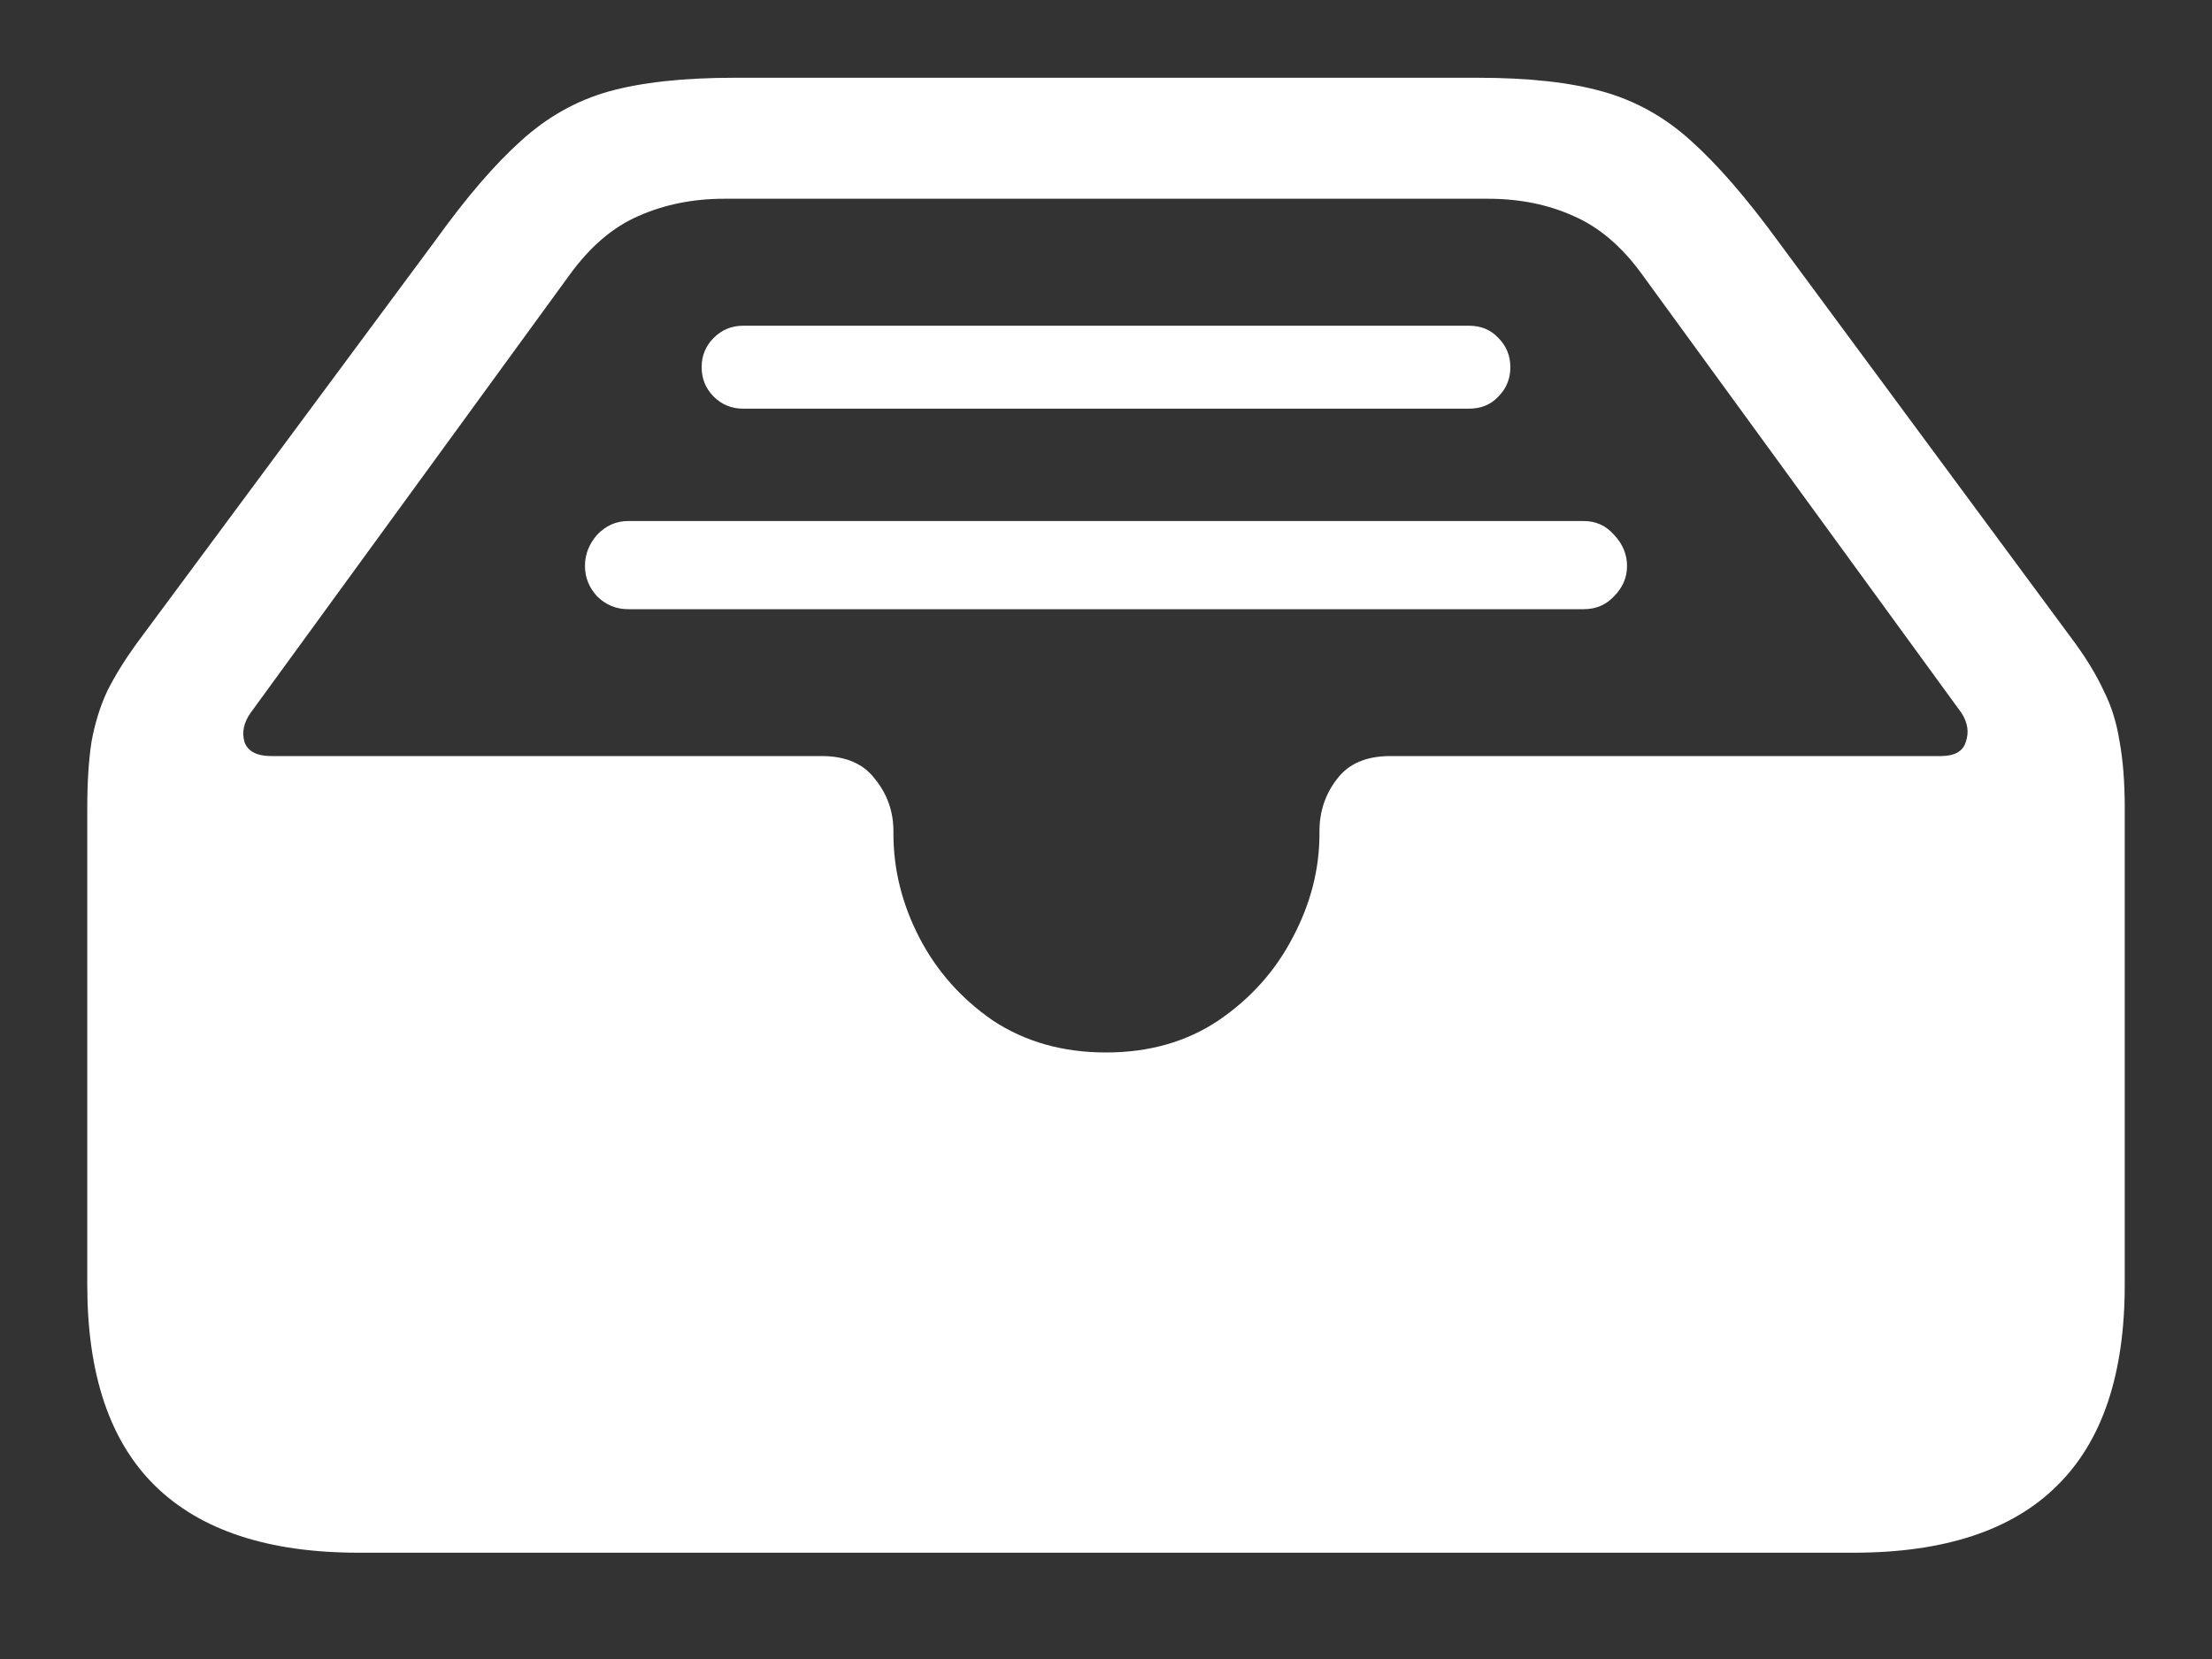 <svg width="20" height="15" viewBox="0 0 20 15" fill="none" xmlns="http://www.w3.org/2000/svg">
<rect x="0" y="0" width="20" height="15" fill="#333333" stroke="none"/>
<path d="M3.242 14.039H16.758C17.581 14.039 18.195 13.836 18.602 13.43C19.008 13.029 19.211 12.425 19.211 11.617V7.305C19.211 7.07 19.195 6.87 19.164 6.703C19.138 6.536 19.091 6.385 19.023 6.25C18.961 6.115 18.875 5.971 18.766 5.82L16.07 2.172C15.784 1.781 15.523 1.482 15.289 1.273C15.055 1.06 14.789 0.911 14.492 0.828C14.2 0.745 13.823 0.703 13.359 0.703H6.641C6.177 0.703 5.797 0.745 5.5 0.828C5.208 0.911 4.945 1.06 4.711 1.273C4.477 1.482 4.219 1.781 3.938 2.172L1.234 5.82C1.125 5.971 1.036 6.115 0.969 6.25C0.906 6.385 0.859 6.536 0.828 6.703C0.802 6.87 0.789 7.07 0.789 7.305V11.617C0.789 12.425 0.992 13.029 1.398 13.43C1.81 13.836 2.424 14.039 3.242 14.039ZM10 9.516C9.609 9.516 9.268 9.419 8.977 9.227C8.69 9.029 8.469 8.779 8.312 8.477C8.156 8.174 8.078 7.862 8.078 7.539V7.516C8.078 7.339 8.023 7.182 7.914 7.047C7.81 6.906 7.648 6.836 7.43 6.836H2.453C2.323 6.836 2.242 6.794 2.211 6.711C2.185 6.622 2.203 6.534 2.266 6.445L5.156 2.477C5.339 2.227 5.544 2.052 5.773 1.953C6.008 1.849 6.266 1.797 6.547 1.797H13.453C13.74 1.797 13.997 1.849 14.227 1.953C14.456 2.052 14.662 2.227 14.844 2.477L17.734 6.445C17.792 6.534 17.805 6.622 17.773 6.711C17.747 6.794 17.672 6.836 17.547 6.836H12.57C12.352 6.836 12.19 6.906 12.086 7.047C11.982 7.182 11.93 7.339 11.93 7.516V7.539C11.93 7.862 11.849 8.174 11.688 8.477C11.531 8.779 11.307 9.029 11.016 9.227C10.729 9.419 10.391 9.516 10 9.516ZM13.281 2.945H6.719C6.615 2.945 6.526 2.982 6.453 3.055C6.38 3.128 6.344 3.216 6.344 3.32C6.344 3.424 6.38 3.513 6.453 3.586C6.526 3.659 6.615 3.695 6.719 3.695H13.281C13.391 3.695 13.479 3.659 13.547 3.586C13.62 3.513 13.656 3.424 13.656 3.32C13.656 3.216 13.62 3.128 13.547 3.055C13.479 2.982 13.391 2.945 13.281 2.945ZM14.32 4.711H5.68C5.57 4.711 5.477 4.753 5.398 4.836C5.326 4.919 5.289 5.013 5.289 5.117C5.289 5.221 5.326 5.312 5.398 5.391C5.477 5.469 5.57 5.508 5.68 5.508H14.32C14.43 5.508 14.521 5.469 14.594 5.391C14.672 5.312 14.711 5.221 14.711 5.117C14.711 5.013 14.672 4.919 14.594 4.836C14.521 4.753 14.43 4.711 14.32 4.711Z" fill="white"/>
</svg>
